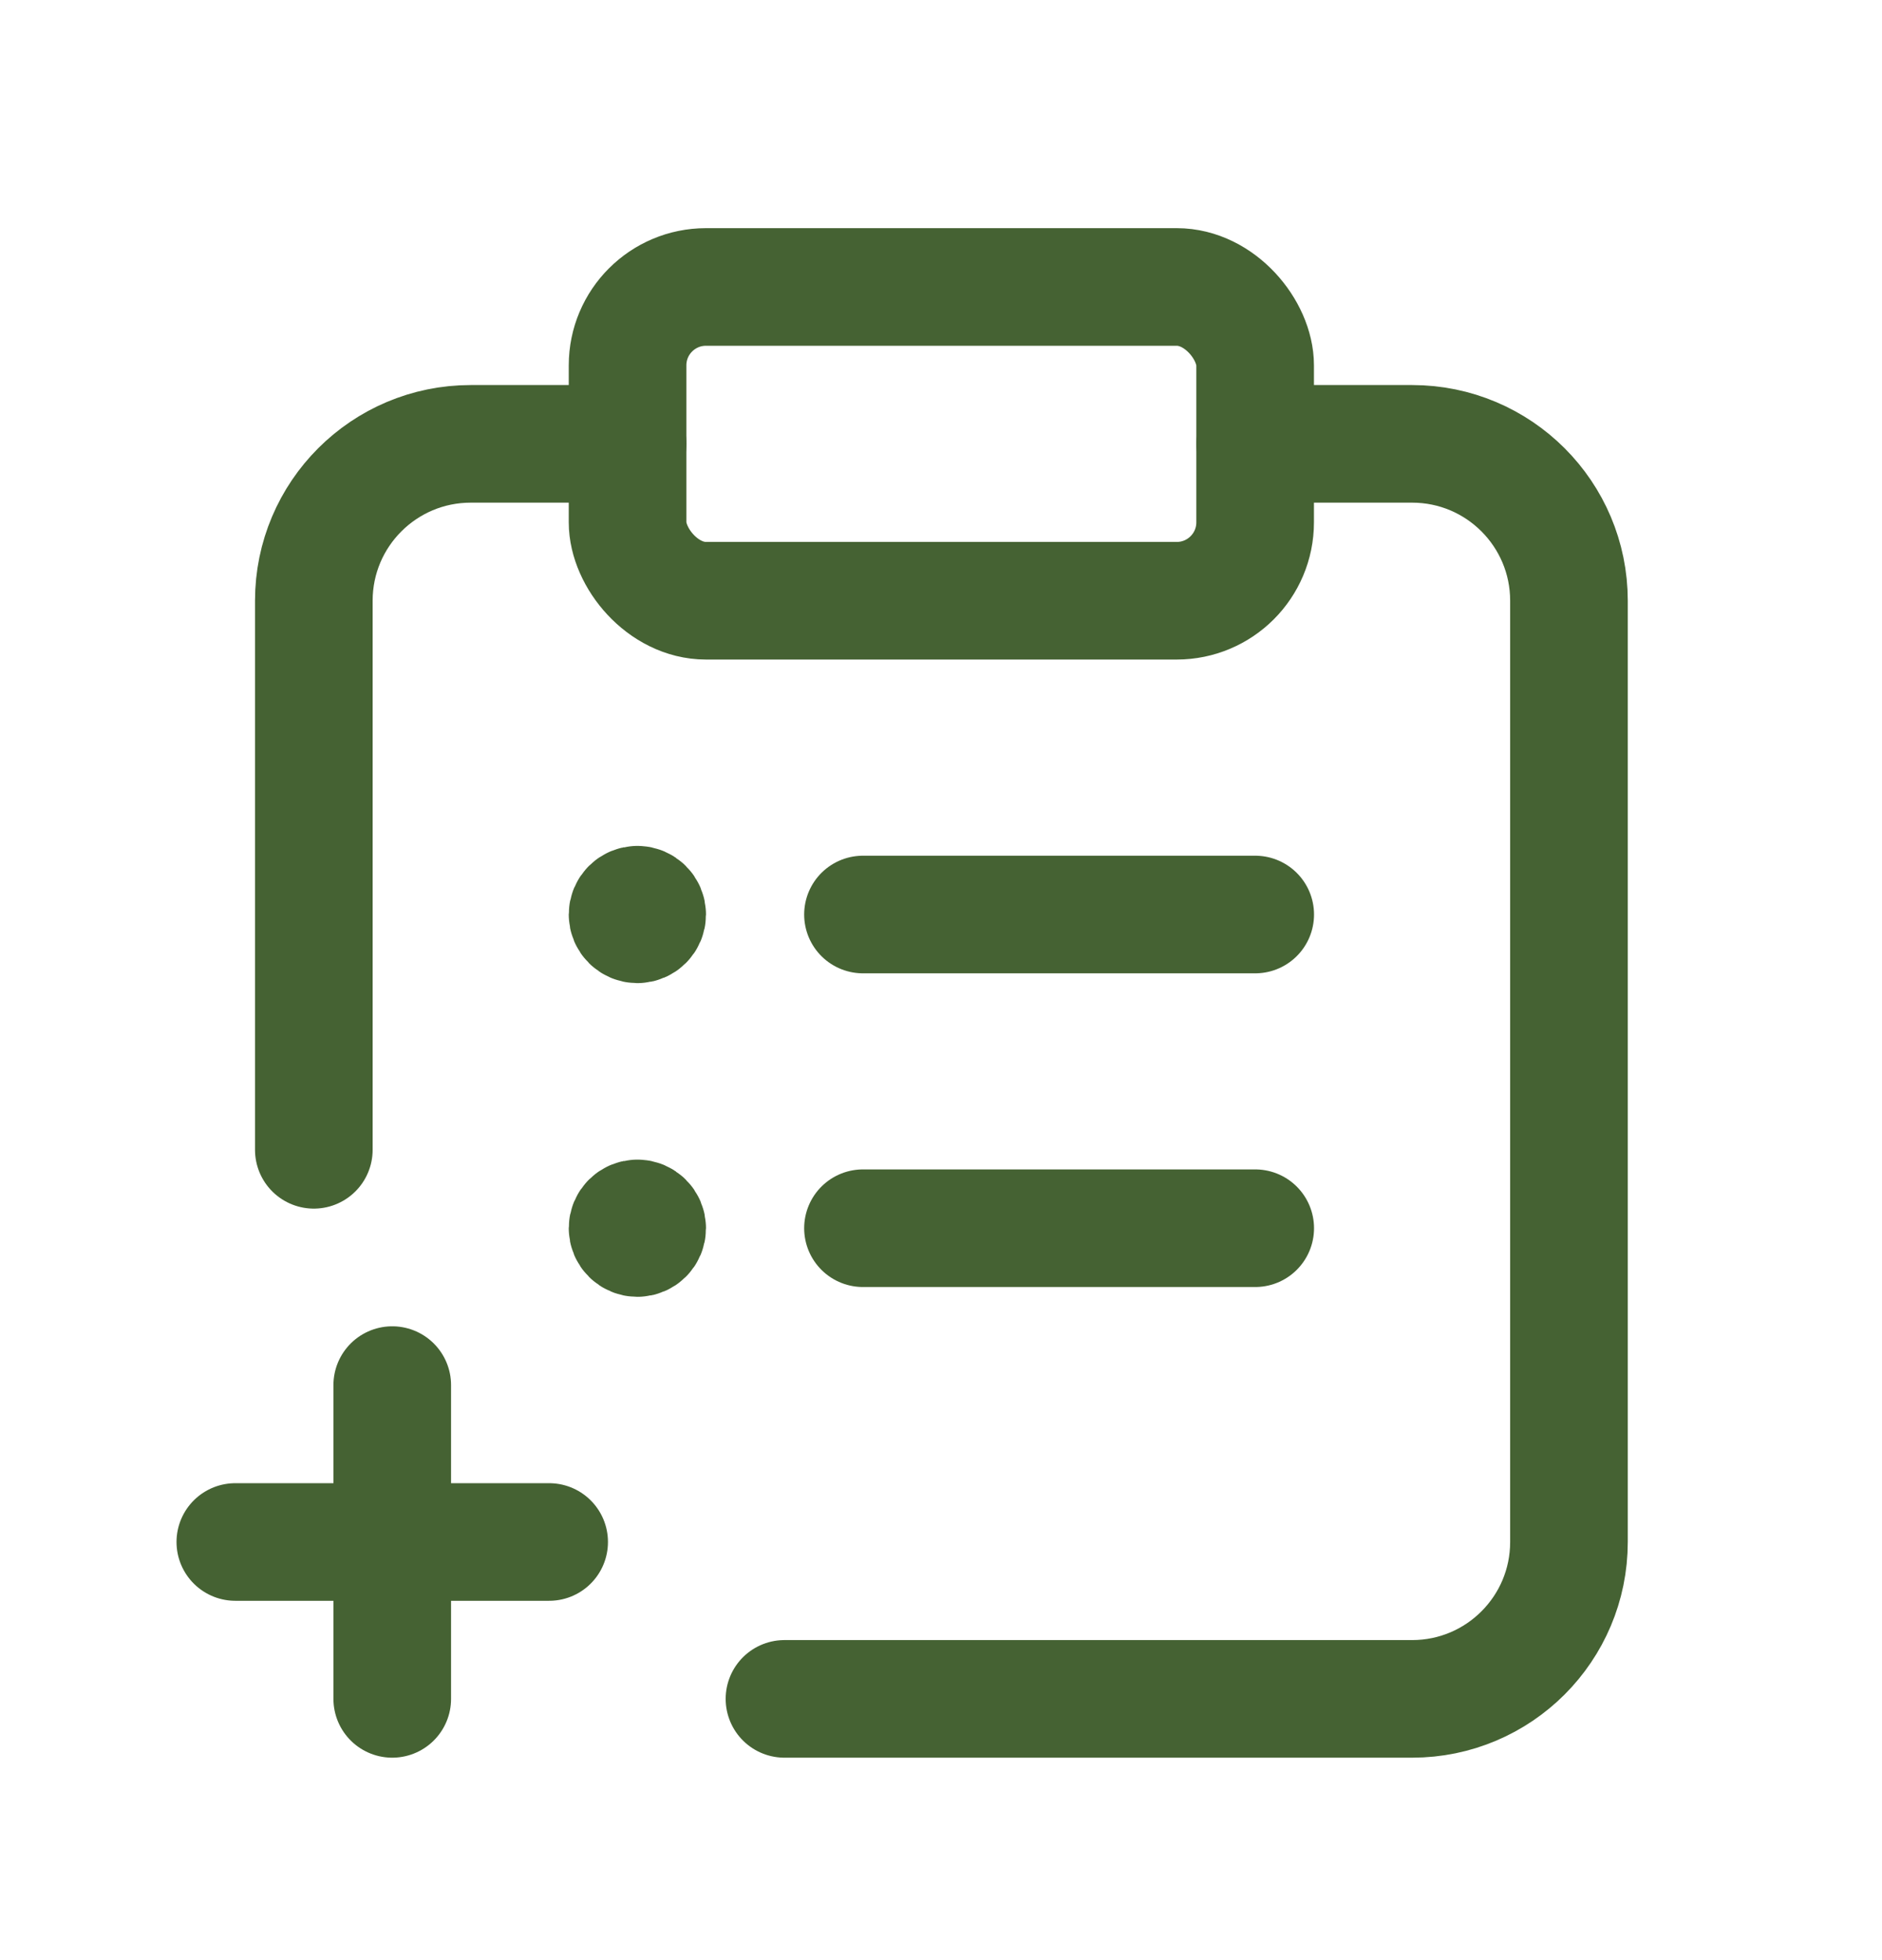<svg width="24" height="25" viewBox="0 0 24 25" fill="none" xmlns="http://www.w3.org/2000/svg">
<g id="Group">
<path id="Path" d="M16.007 11.664H11.005" stroke="#456233" stroke-width="1.5" stroke-linecap="round" stroke-linejoin="round"/>
<path id="Path_2" d="M16.007 15.665H11.005" stroke="#456233" stroke-width="1.5" stroke-linecap="round" stroke-linejoin="round"/>
<path id="Path_3" d="M8.128 11.539C8.059 11.539 8.003 11.595 8.003 11.664C8.003 11.733 8.059 11.789 8.128 11.789C8.197 11.789 8.253 11.733 8.253 11.664C8.253 11.595 8.197 11.539 8.128 11.539" stroke="#456233" stroke-width="1.5" stroke-linecap="round" stroke-linejoin="round"/>
<path id="Path_4" d="M8.128 15.54C8.059 15.54 8.003 15.596 8.003 15.665C8.003 15.735 8.059 15.79 8.128 15.79C8.197 15.79 8.253 15.735 8.253 15.665C8.253 15.596 8.197 15.54 8.128 15.54" stroke="#456233" stroke-width="1.5" stroke-linecap="round" stroke-linejoin="round"/>
<path id="Path_5" d="M3.001 19.667H7.003" stroke="#456233" stroke-width="1.5" stroke-linecap="round" stroke-linejoin="round"/>
<path id="Path_6" d="M5.002 21.668V17.666" stroke="#456233" stroke-width="1.5" stroke-linecap="round" stroke-linejoin="round"/>
<path id="Path_7" d="M8.003 5.661H6.003C4.898 5.661 4.002 6.557 4.002 7.662V14.665" stroke="#456233" stroke-width="1.5" stroke-linecap="round" stroke-linejoin="round"/>
<rect id="Rectangle" x="8.003" y="3.66" width="8.003" height="4.002" rx="1" stroke="#456233" stroke-width="1.5" stroke-linecap="round" stroke-linejoin="round"/>
<path id="Path_8" d="M16.007 5.661H18.008C19.113 5.661 20.008 6.557 20.008 7.662V19.667C20.008 20.772 19.113 21.668 18.008 21.668H10.004" stroke="#456233" stroke-width="1.5" stroke-linecap="round" stroke-linejoin="round"/>
</g>
</svg>
